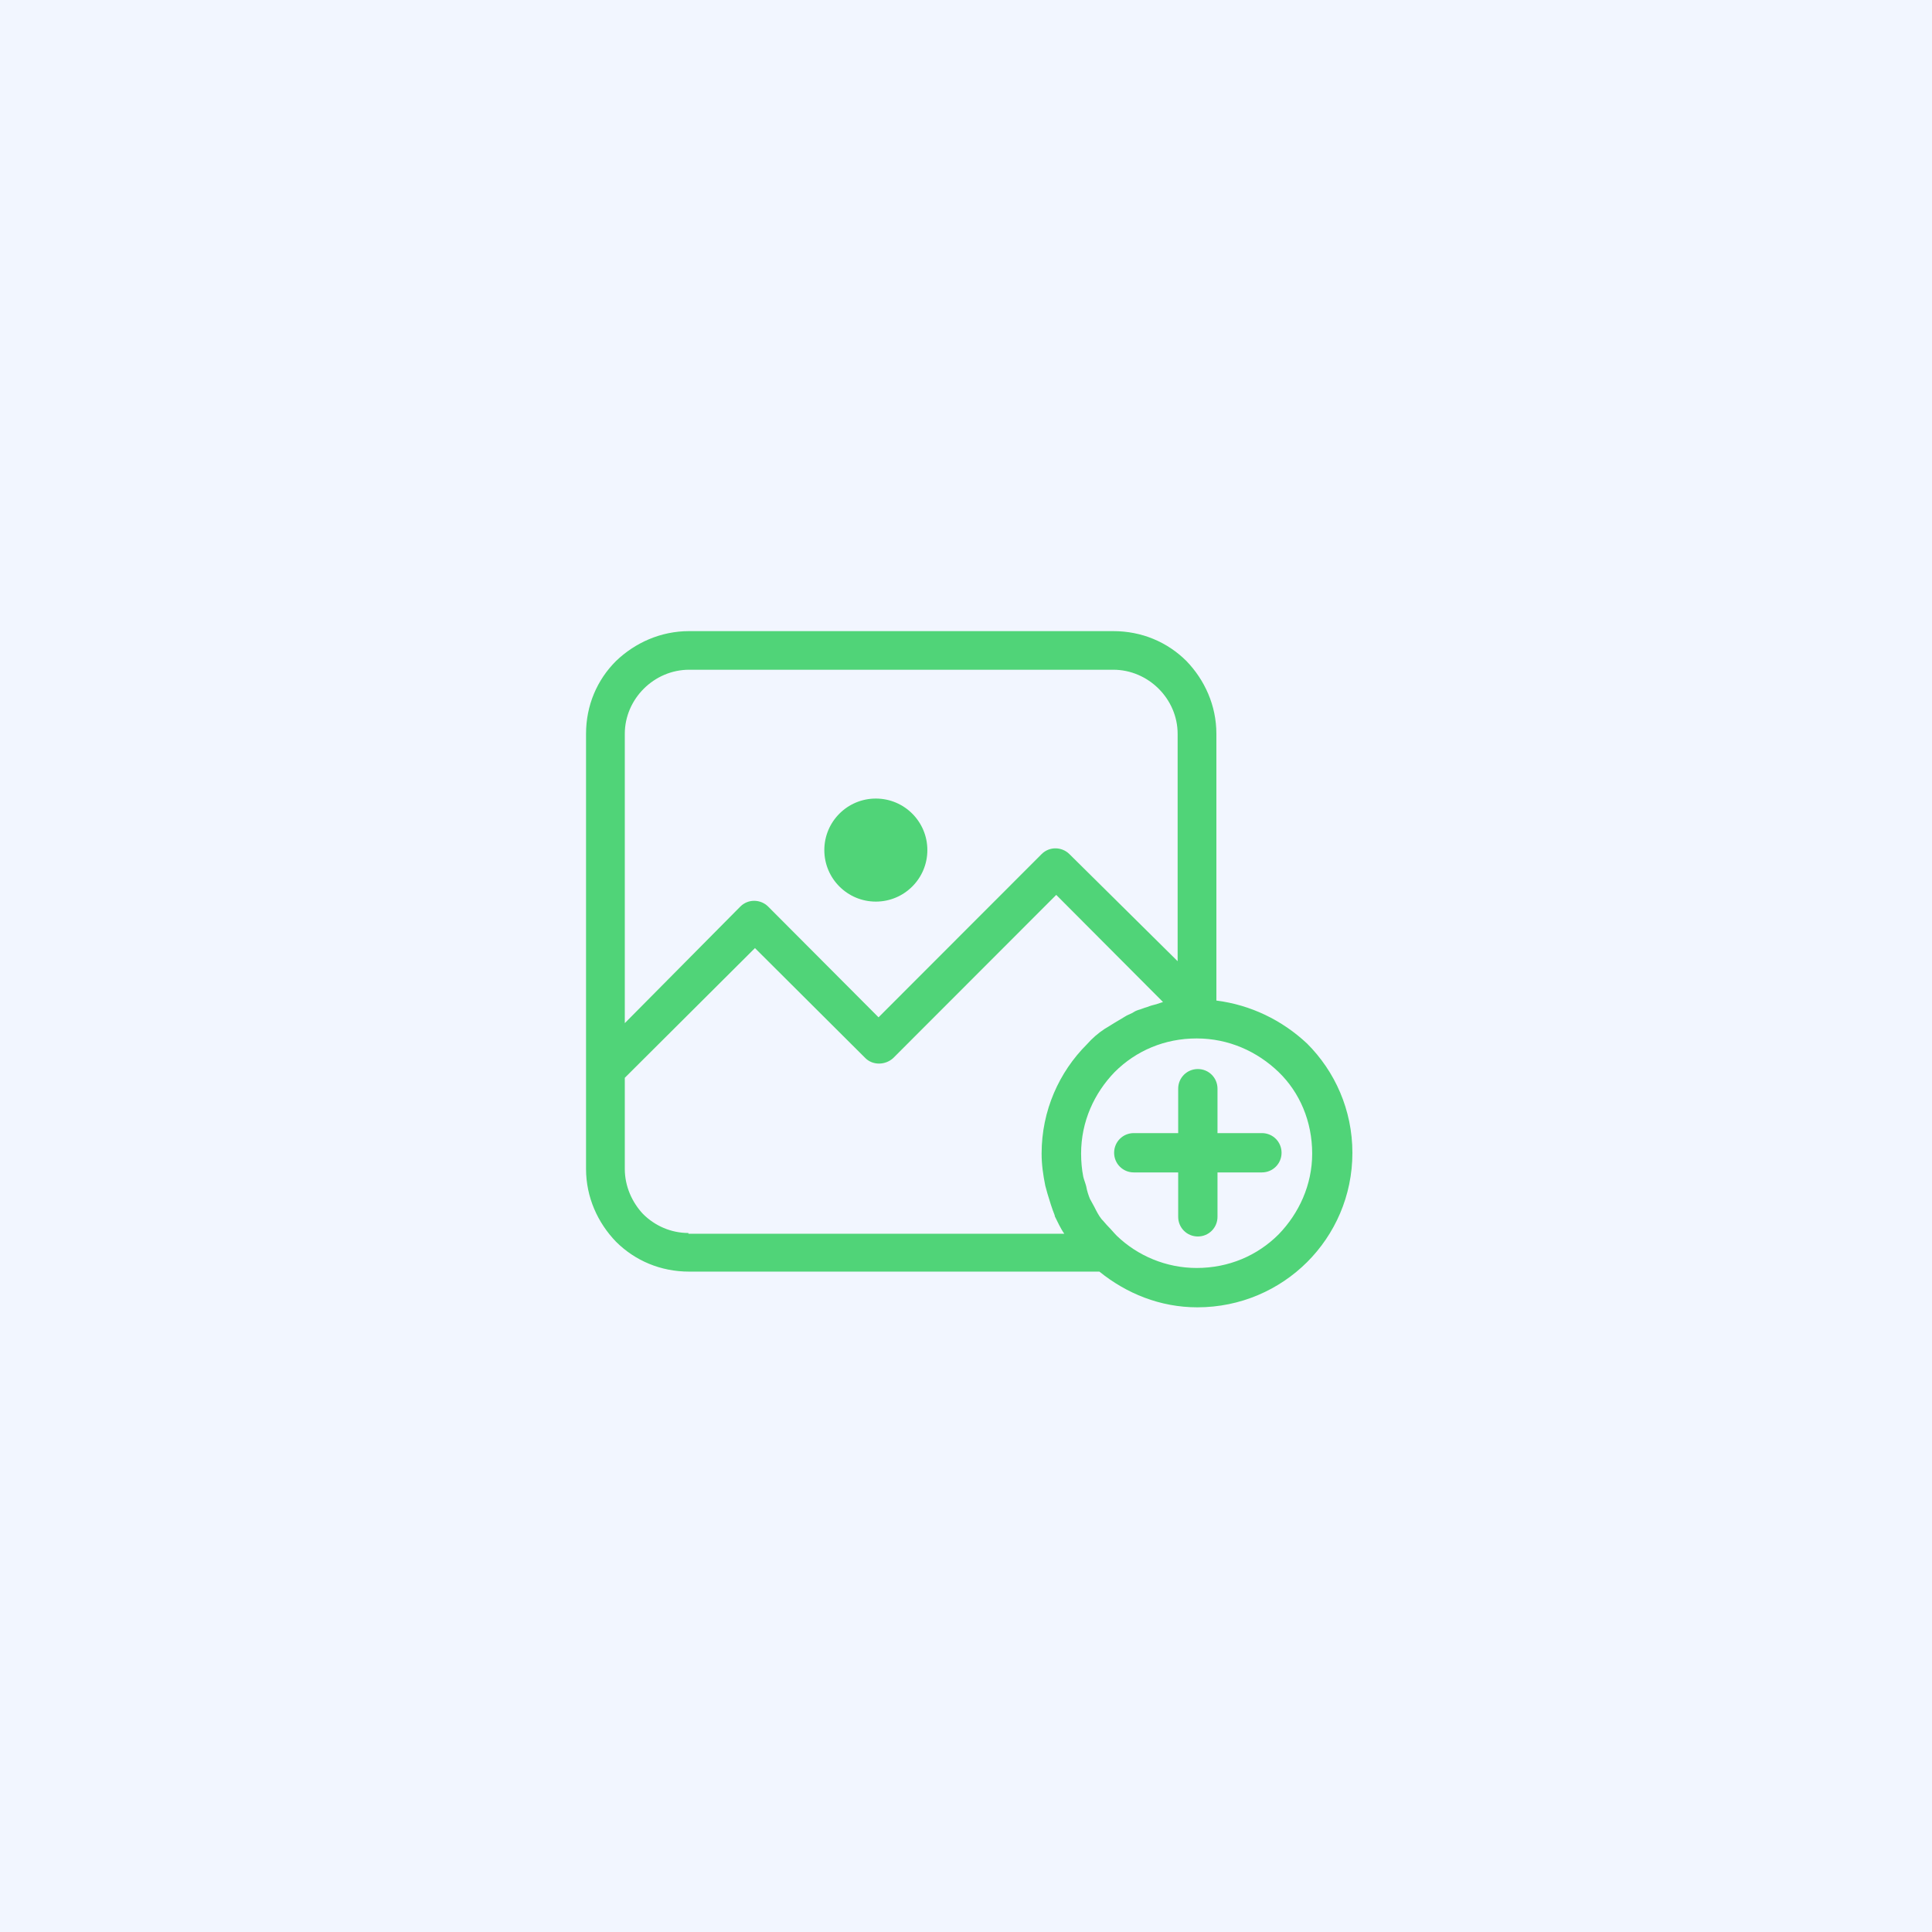 <?xml version="1.0" encoding="UTF-8"?>
<svg width="300px" height="300px" viewBox="0 0 300 300" version="1.1" xmlns="http://www.w3.org/2000/svg" xmlns:xlink="http://www.w3.org/1999/xlink">
    <!-- Generator: Sketch 50.2 (55047) - http://www.bohemiancoding.com/sketch -->
    <title>Group 24</title>
    <desc>Created with Sketch.</desc>
    <defs></defs>
    <g id="Page-1" stroke="none" stroke-width="1" fill="none" fill-rule="evenodd">
        <g id="Group-24">
            <rect id="Rectangle-15" fill="#F2F6FF" x="0" y="0" width="300" height="300"></rect>
            <g id="photo" transform="translate(91, 98)" fill="#50D478" fill-rule="nonzero">
                <circle id="Oval" cx="45" cy="34" r="8"></circle>
                <path d="M111.96,64.041 C108.099,60.42 103.217,58.044 97.88,57.365 L97.88,15.954 C97.88,11.541 96.063,7.581 93.224,4.639 C90.272,1.697 86.298,0 81.869,0 L16.01,0 C11.582,0 7.608,1.81 4.656,4.639 C1.703,7.581 0,11.541 0,15.954 L0,68.114 L0,72.98 L0,83.502 C0,87.915 1.817,91.875 4.656,94.817 C7.608,97.759 11.582,99.456 16.01,99.456 L79.712,99.456 C83.913,102.85 89.136,105 94.927,105 C101.627,105 107.645,102.284 111.96,97.985 C116.275,93.685 119,87.689 119,81.013 C119,74.337 116.275,68.341 111.96,64.041 Z M6.018,15.954 C6.018,13.238 7.154,10.749 8.97,8.939 C10.787,7.128 13.285,5.997 16.01,5.997 L81.869,5.997 C84.594,5.997 87.093,7.128 88.909,8.939 C90.726,10.749 91.862,13.238 91.862,15.954 L91.862,51.255 L75.056,34.623 C73.921,33.491 71.99,33.378 70.741,34.623 L45.42,59.968 L28.274,42.769 C27.138,41.638 25.208,41.525 23.959,42.769 L6.018,60.873 L6.018,15.954 Z M15.897,93.572 L15.897,93.459 C13.172,93.459 10.674,92.328 8.857,90.517 C7.154,88.707 6.018,86.218 6.018,83.502 L6.018,72.98 L6.018,69.359 L26.23,49.219 L43.376,66.304 C44.511,67.435 46.442,67.435 47.691,66.304 L73.012,40.959 L89.591,57.592 C89.25,57.705 88.909,57.818 88.569,57.931 C88.115,58.044 87.66,58.157 87.093,58.384 C86.638,58.497 86.184,58.723 85.73,58.836 C85.389,58.949 85.162,59.062 84.822,59.289 C84.367,59.515 84.027,59.628 83.686,59.855 C83.118,60.194 82.551,60.533 81.983,60.873 C81.642,61.099 81.415,61.212 81.074,61.439 C80.847,61.552 80.734,61.665 80.507,61.778 C79.485,62.457 78.576,63.249 77.781,64.154 C73.467,68.454 70.741,74.45 70.741,81.126 C70.741,82.823 70.969,84.407 71.309,86.105 C71.423,86.557 71.536,86.897 71.65,87.349 C71.99,88.481 72.331,89.612 72.785,90.744 L72.785,90.857 C73.24,91.762 73.694,92.78 74.261,93.572 L15.897,93.572 Z M107.531,93.685 C104.239,96.967 99.81,98.89 94.814,98.89 C90.045,98.89 85.616,96.967 82.437,93.912 C81.983,93.459 81.529,92.893 81.074,92.441 C80.734,92.101 80.393,91.649 80.052,91.309 C79.598,90.744 79.258,90.065 78.917,89.386 C78.69,88.933 78.463,88.594 78.236,88.141 C78.009,87.575 77.781,86.897 77.668,86.218 C77.554,85.765 77.327,85.199 77.214,84.747 C76.987,83.615 76.873,82.371 76.873,81.126 C76.873,76.148 78.917,71.735 82.096,68.454 C85.389,65.172 89.818,63.249 94.814,63.249 C99.81,63.249 104.239,65.286 107.531,68.454 C110.824,71.622 112.755,76.148 112.755,81.126 C112.755,85.991 110.711,90.404 107.531,93.685 Z" id="Shape"></path>
                <path d="M104.948,77.948 L98.052,77.948 L98.052,71.052 C98.052,69.357 96.696,68 95,68 C93.304,68 91.948,69.357 91.948,71.052 L91.948,77.948 L85.052,77.948 C83.357,77.948 82,79.304 82,81 C82,82.696 83.357,84.052 85.052,84.052 L91.948,84.052 L91.948,90.948 C91.948,92.643 93.304,94 95,94 C96.696,94 98.052,92.643 98.052,90.948 L98.052,84.052 L104.948,84.052 C106.643,84.052 108,82.696 108,81 C108,79.304 106.643,77.948 104.948,77.948 Z" id="Shape"></path>
            </g>
        </g>
    </g>
</svg>